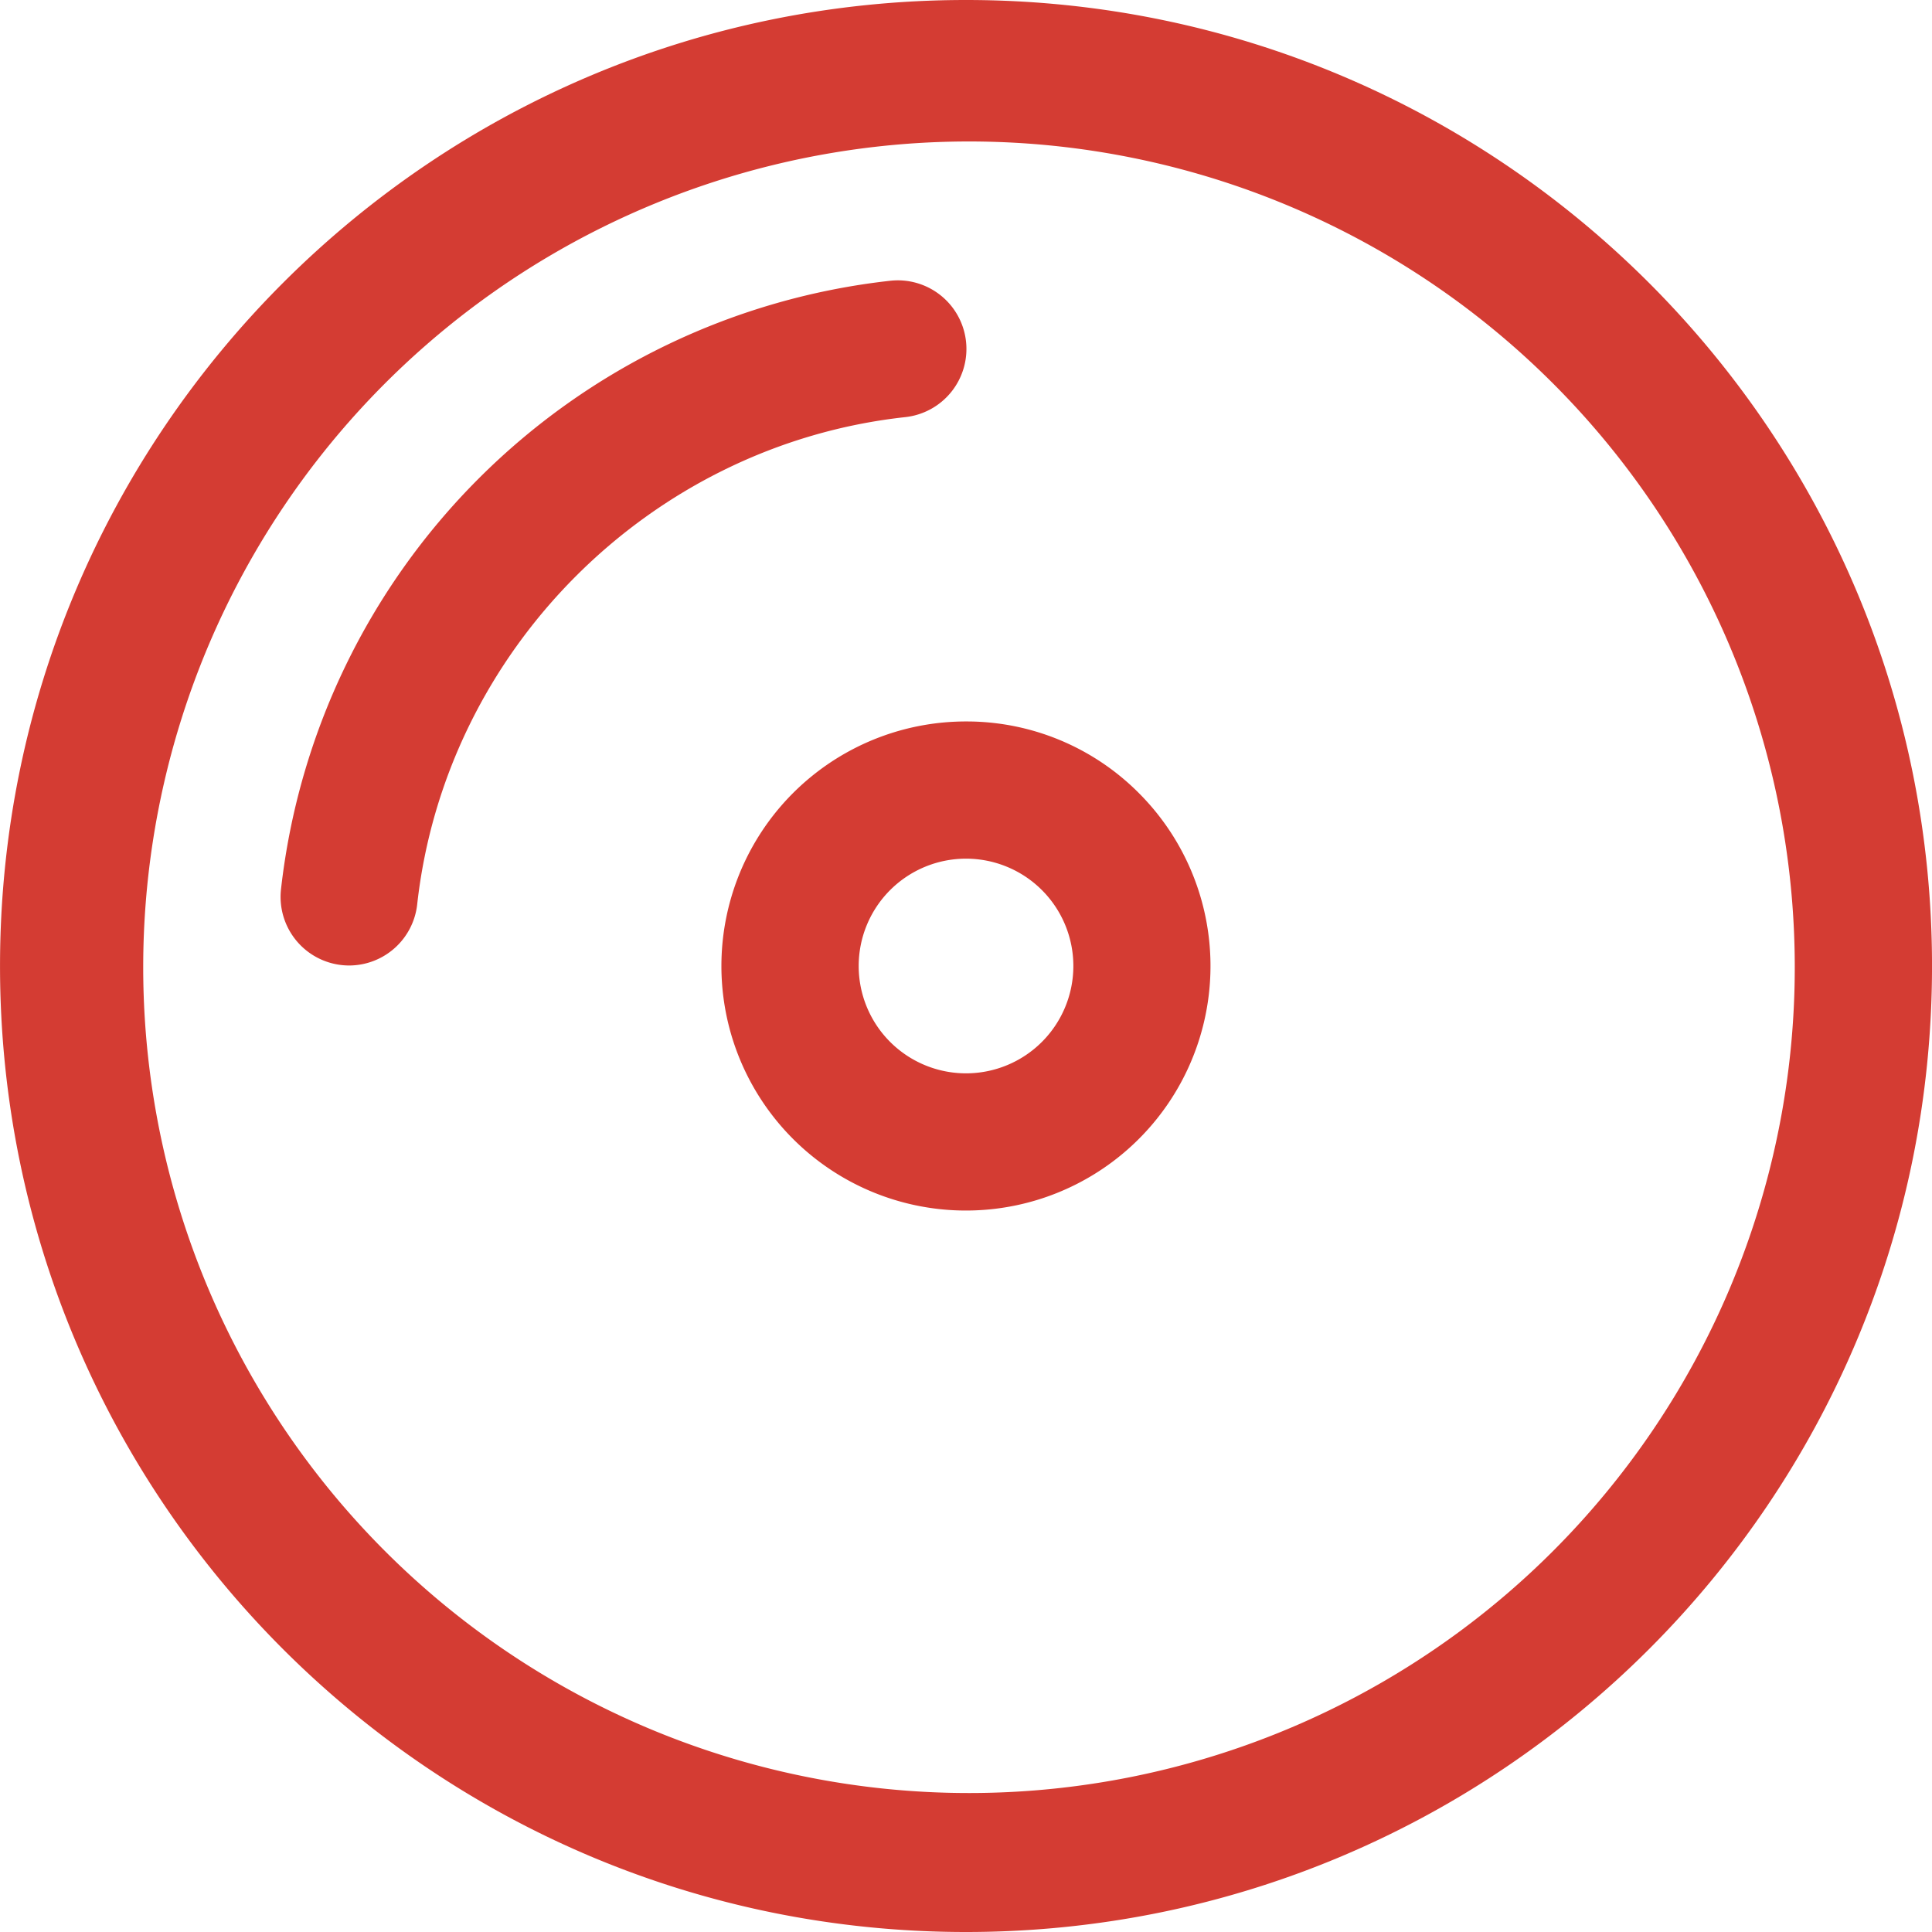 <?xml version="1.0" standalone="no"?><!DOCTYPE svg PUBLIC "-//W3C//DTD SVG 1.1//EN" "http://www.w3.org/Graphics/SVG/1.1/DTD/svg11.dtd"><svg t="1504057783454" class="icon" style="" viewBox="0 0 1024 1024" version="1.1" xmlns="http://www.w3.org/2000/svg" p-id="9730" xmlns:xlink="http://www.w3.org/1999/xlink" width="32" height="32"><defs><style type="text/css"></style></defs><path d="M512.012 0C229.245 0 0.012 229.233 0.012 512S229.221 1024 512.012 1024s512-229.233 512-512S794.767 0 512.012 0z m310.602 822.613a437.681 437.681 0 1 1 94.166-139.653 437.904 437.904 0 0 1-94.166 139.653z" p-id="9731" fill="#d43c33"></path><path d="M512.012 382.387a129.613 129.613 0 1 0 91.632 37.981A128.768 128.768 0 0 0 512.012 382.387z m0 186.502a56.889 56.889 0 1 1 56.889-56.889 56.889 56.889 0 0 1-56.889 56.889zM512.012 180.989a36.362 36.362 0 0 0-40.104-32.186 365.508 365.508 0 0 0-322.976 322.566 36.362 36.362 0 0 0 32.139 40.139 36.749 36.749 0 0 0 4.047 0.223 36.362 36.362 0 0 0 35.998-32.35c14.932-134.891 123.701-243.52 258.604-258.287a36.362 36.362 0 0 0 32.292-40.104z" p-id="9732" fill="#d43c33"></path></svg>